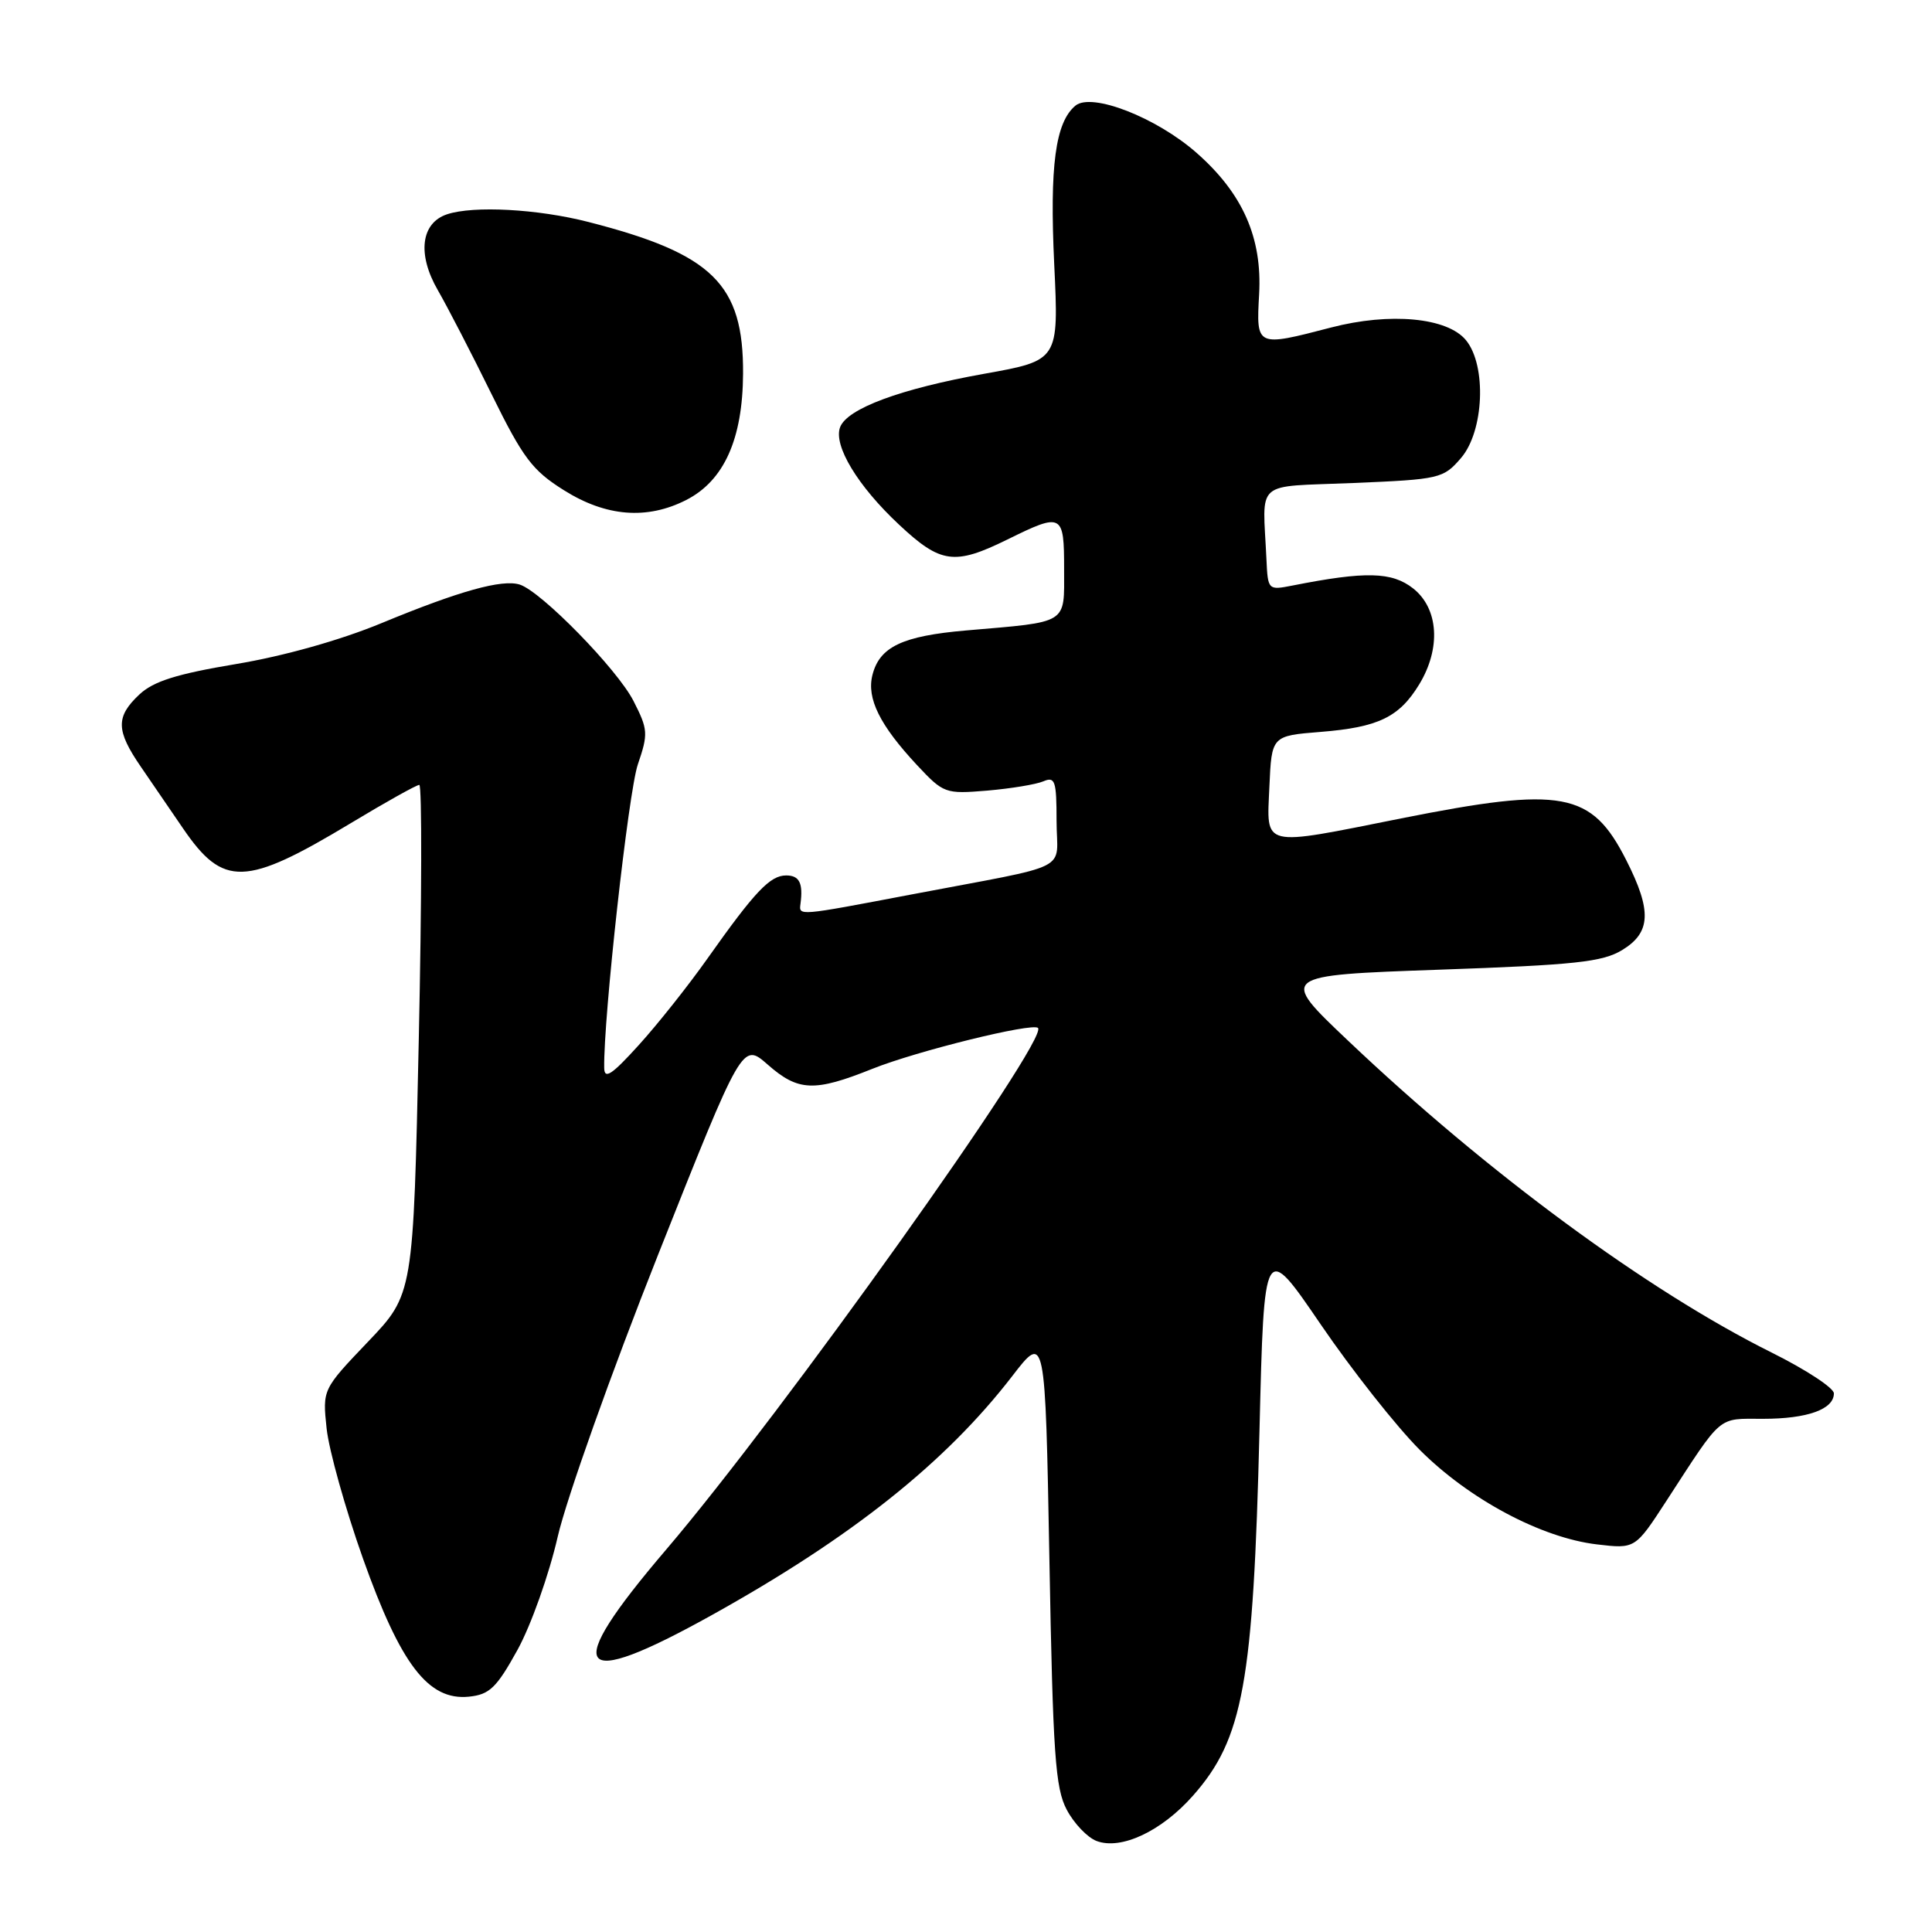 <?xml version="1.0" encoding="UTF-8" standalone="no"?>
<!DOCTYPE svg PUBLIC "-//W3C//DTD SVG 1.1//EN" "http://www.w3.org/Graphics/SVG/1.1/DTD/svg11.dtd" >
<svg xmlns="http://www.w3.org/2000/svg" xmlns:xlink="http://www.w3.org/1999/xlink" version="1.1" viewBox="0 0 256 256">
 <g >
 <path fill="currentColor"
d=" M 158.09 237.92 C 164.73 230.40 166.07 223.01 166.89 189.50 C 167.50 164.50 167.50 164.50 175.00 175.49 C 179.12 181.53 185.03 189.02 188.13 192.12 C 194.66 198.66 204.23 203.77 211.60 204.64 C 216.67 205.24 216.67 205.24 220.81 198.87 C 228.33 187.30 227.50 188.00 233.61 188.00 C 239.50 188.00 243.00 186.74 243.00 184.63 C 243.00 183.91 239.29 181.48 234.75 179.22 C 218.28 171.02 197.03 155.37 178.60 137.87 C 169.50 129.24 169.50 129.24 190.69 128.49 C 208.73 127.86 212.34 127.47 214.94 125.89 C 218.76 123.57 218.90 120.70 215.49 113.98 C 210.88 104.88 207.08 104.18 185.67 108.44 C 166.94 112.18 167.85 112.39 168.20 104.25 C 168.50 97.50 168.50 97.50 175.00 96.98 C 182.62 96.37 185.40 95.04 188.05 90.69 C 190.96 85.91 190.63 80.64 187.25 77.97 C 184.44 75.76 180.95 75.67 171.25 77.59 C 168.03 78.22 168.00 78.19 167.81 74.11 C 167.32 63.41 166.01 64.56 179.34 64.00 C 190.79 63.52 191.25 63.41 193.59 60.69 C 196.64 57.15 197.01 48.45 194.25 45.08 C 191.79 42.07 184.19 41.36 176.36 43.40 C 166.45 45.98 166.45 45.98 166.84 39.00 C 167.26 31.50 164.68 25.65 158.56 20.26 C 153.22 15.56 144.65 12.22 142.50 14.00 C 139.84 16.21 139.07 22.00 139.69 35.03 C 140.30 47.76 140.30 47.76 130.40 49.53 C 119.31 51.52 112.27 54.13 111.32 56.60 C 110.40 59.02 113.64 64.39 119.13 69.52 C 124.65 74.69 126.47 74.94 133.50 71.48 C 140.77 67.90 141.00 68.03 141.00 75.42 C 141.00 82.80 141.70 82.36 128.00 83.54 C 119.56 84.27 116.54 85.71 115.60 89.45 C 114.82 92.55 116.58 96.09 121.50 101.37 C 125.03 105.14 125.24 105.22 130.81 104.76 C 133.94 104.49 137.29 103.94 138.25 103.53 C 139.80 102.87 140.00 103.45 140.00 108.77 C 140.00 115.67 142.57 114.37 120.62 118.55 C 105.64 121.40 105.86 121.38 106.07 119.75 C 106.43 117.01 105.92 116.00 104.17 116.00 C 102.04 116.00 100.03 118.12 93.75 127.00 C 91.23 130.57 87.12 135.75 84.62 138.50 C 81.06 142.43 80.08 143.07 80.06 141.50 C 79.95 134.90 83.27 104.99 84.51 101.31 C 85.91 97.21 85.87 96.66 83.94 92.88 C 81.80 88.68 71.72 78.37 68.87 77.46 C 66.54 76.72 60.87 78.30 50.55 82.57 C 45.09 84.83 37.58 86.94 31.27 87.99 C 23.38 89.31 20.34 90.27 18.46 92.03 C 15.32 94.98 15.36 96.79 18.67 101.61 C 20.14 103.75 22.65 107.41 24.24 109.75 C 29.59 117.58 32.48 117.50 46.47 109.08 C 51.11 106.28 55.20 104.00 55.56 104.00 C 55.92 104.00 55.89 119.19 55.49 137.75 C 54.77 171.50 54.77 171.50 48.75 177.80 C 42.73 184.11 42.73 184.11 43.28 189.30 C 43.59 192.16 45.75 199.90 48.09 206.50 C 53.09 220.57 56.75 225.35 62.12 224.82 C 64.86 224.54 65.78 223.67 68.57 218.62 C 70.36 215.37 72.75 208.65 73.90 203.62 C 75.06 198.58 81.00 181.89 87.18 166.31 C 98.37 138.12 98.37 138.12 101.72 141.06 C 105.77 144.62 107.89 144.71 115.58 141.63 C 121.46 139.27 136.81 135.48 137.54 136.21 C 139.02 137.68 103.61 187.35 88.26 205.34 C 74.30 221.69 76.06 224.17 94.37 213.98 C 112.83 203.71 125.28 193.81 134.12 182.35 C 138.50 176.66 138.50 176.66 139.05 206.58 C 139.52 232.51 139.83 236.94 141.35 239.80 C 142.31 241.62 144.09 243.48 145.30 243.94 C 148.55 245.17 153.92 242.65 158.09 237.92 Z  M 90.93 66.25 C 95.93 63.70 98.41 58.19 98.46 49.53 C 98.53 37.64 94.44 33.63 77.96 29.41 C 71.25 27.69 62.77 27.23 59.25 28.39 C 55.77 29.54 55.26 33.69 58.02 38.46 C 59.30 40.68 62.50 46.87 65.13 52.22 C 69.30 60.69 70.53 62.33 74.71 64.95 C 80.30 68.47 85.73 68.90 90.93 66.25 Z "/>
</g>
</svg>